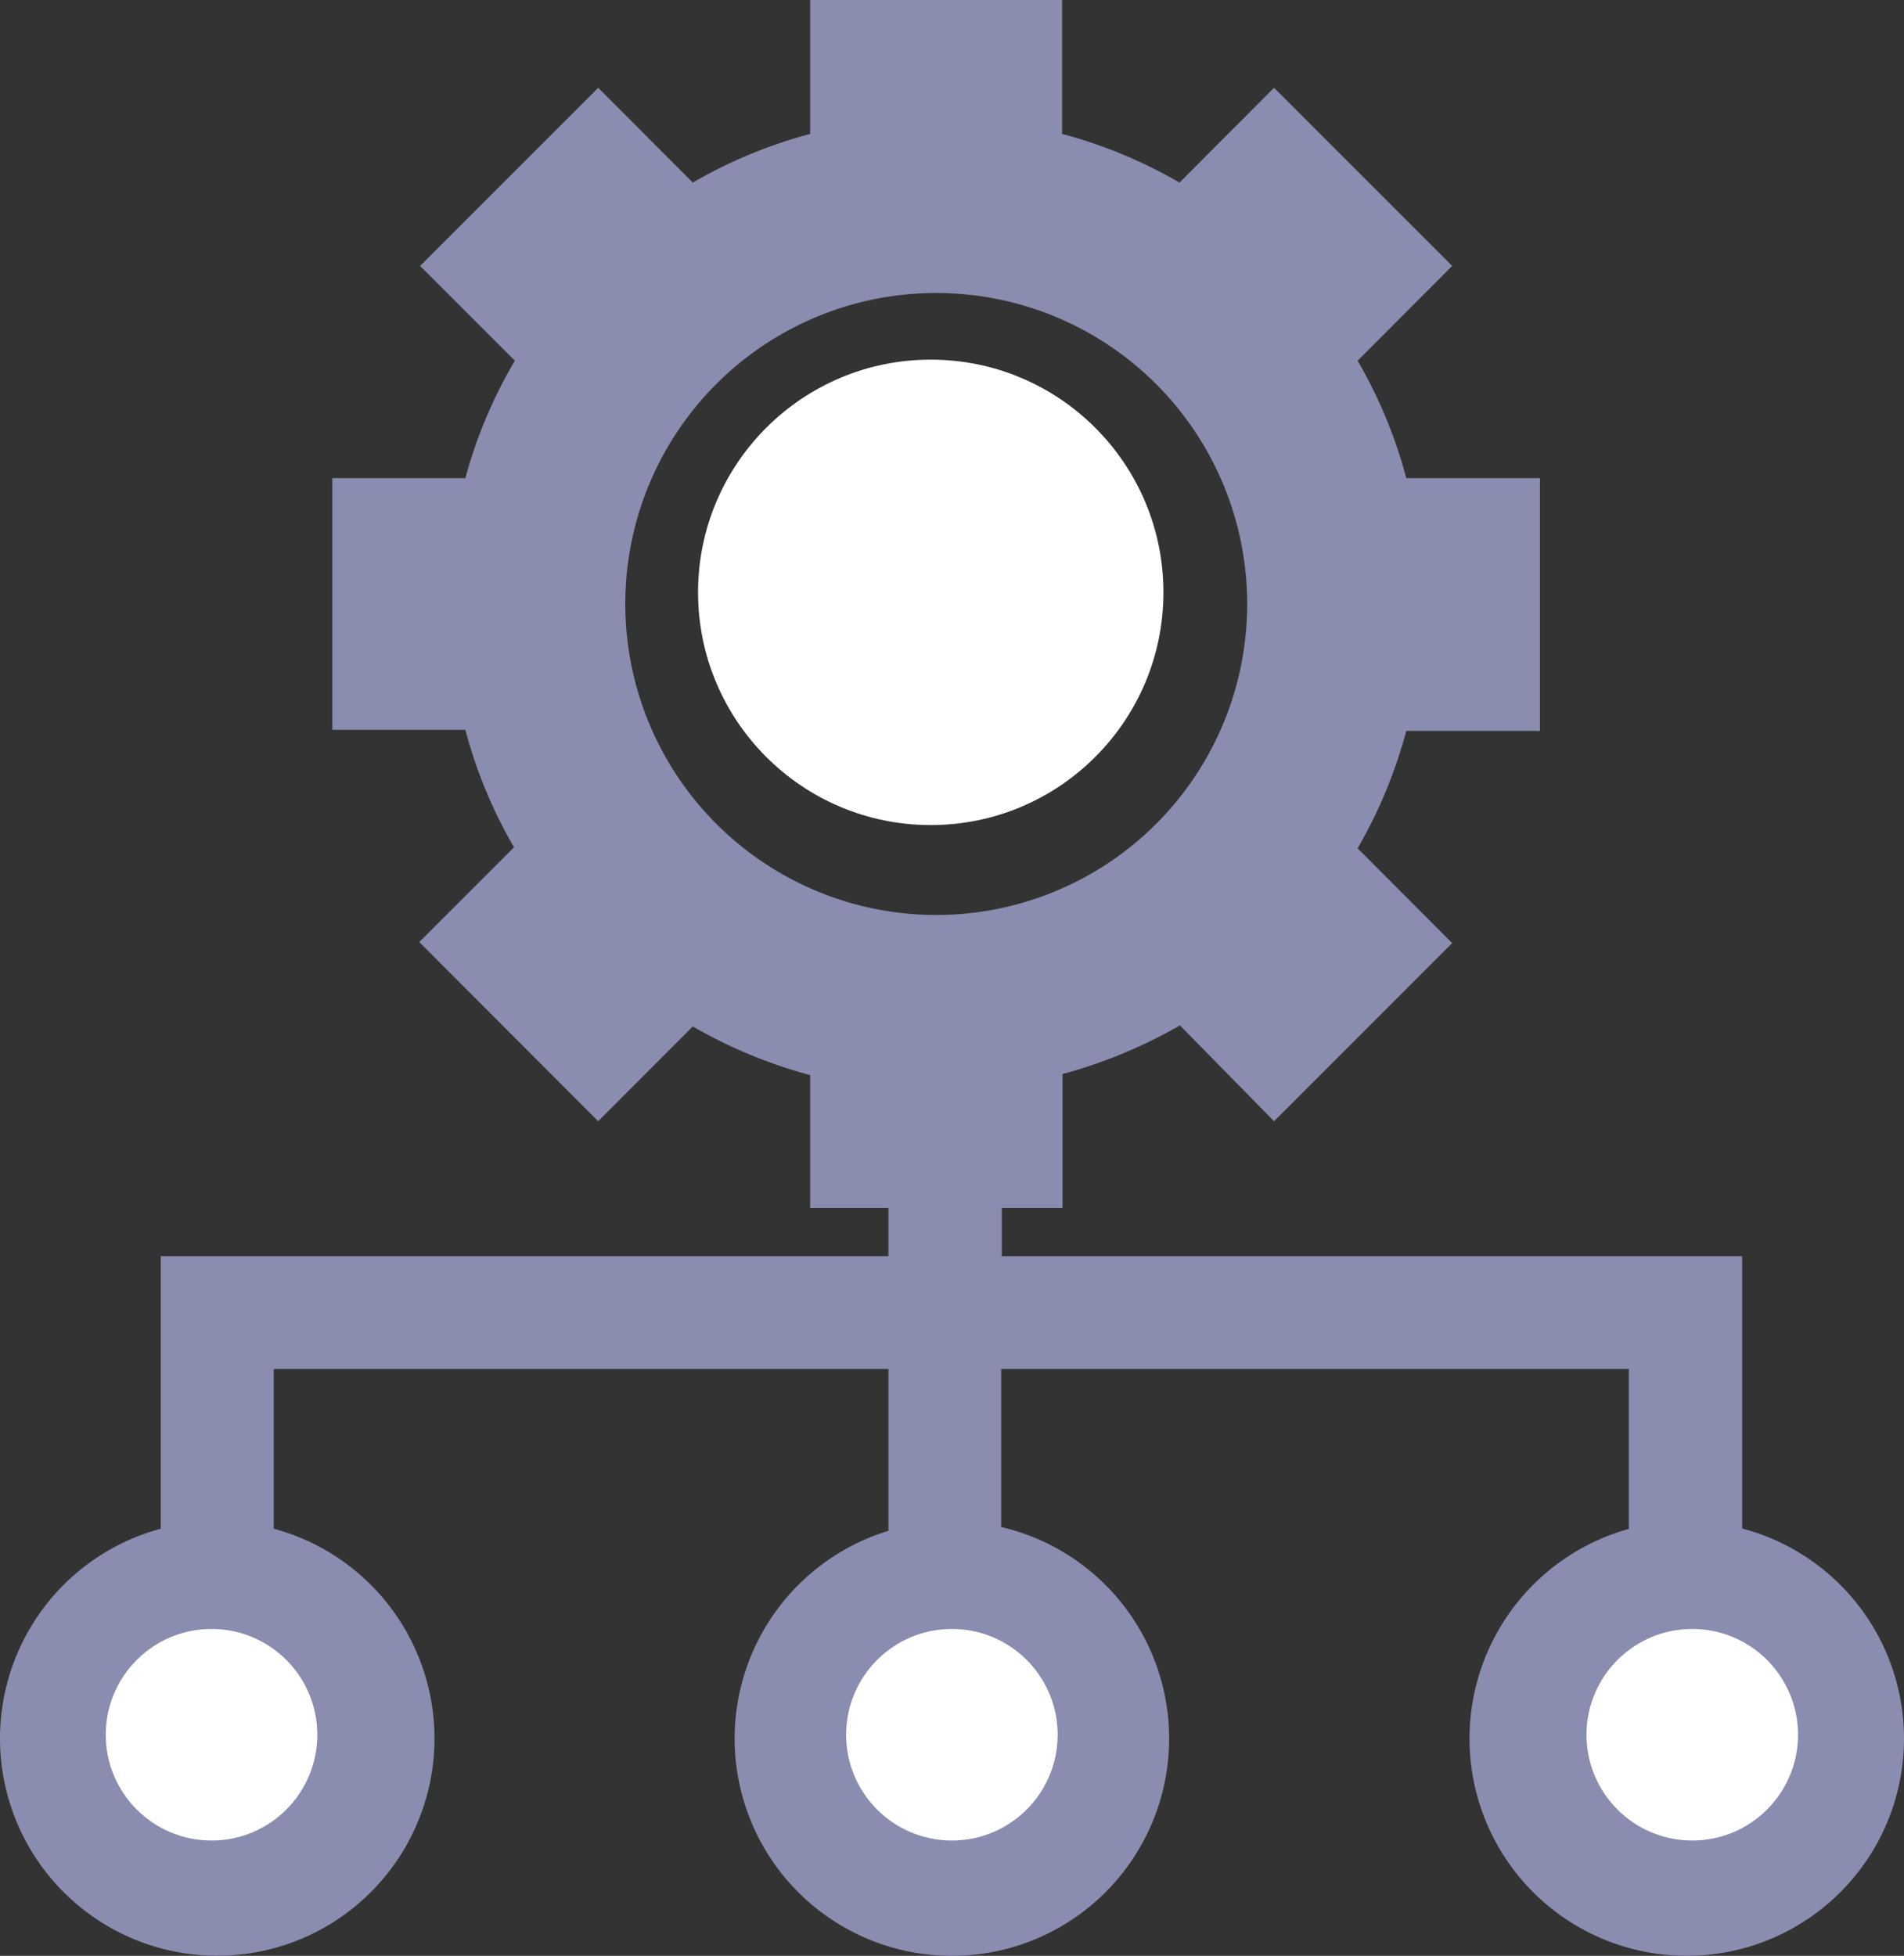 <svg id="Layer_1" data-name="Layer 1" xmlns="http://www.w3.org/2000/svg" viewBox="0 0 90.01 92.45"><rect x="0" y="0" width="90.01" height="92.45" fill="#333333" stroke="none"/><defs><style>.cls-1{fill:#8a8daf;fill-rule:evenodd;}.cls-2{fill:#fff;}</style></defs><path class="cls-1" d="M78.47,90.18a10.27,10.27,0,1,0,12.89-9.93V67.38h-35V65.1h2.87V58.77a23.37,23.37,0,0,0,5.55-2.3L69.23,61l8.42-8.42-4.47-4.48a22.8,22.8,0,0,0,2.3-5.55H81.8V30.6H75.48a22.42,22.42,0,0,0-2.3-5.55l4.47-4.48-8.42-8.42-4.47,4.48a22.57,22.57,0,0,0-5.55-2.3V8H47.3v6.33a22.74,22.74,0,0,0-5.55,2.3l-4.47-4.48-8.42,8.42,4.48,4.48A22.42,22.42,0,0,0,31,30.6H24.71V42.5H31a22.42,22.42,0,0,0,2.3,5.55l-4.48,4.48L37.28,61l4.47-4.48a23.13,23.13,0,0,0,5.55,2.3V65.1H51v2.28H16.6V80.26a10.27,10.27,0,1,0,5.34,0V72.71H51v7.65a10.27,10.27,0,1,0,5.33-.18V72.71H86v7.56A10.29,10.29,0,0,0,78.47,90.18ZM53.26,26.69a9.86,9.86,0,1,1-9.86,9.86A9.85,9.85,0,0,1,53.26,26.69Zm0-4.84a14.7,14.7,0,1,1-14.7,14.7A14.69,14.69,0,0,1,53.26,21.85Z" transform="translate(-9 -8)"/><circle class="cls-2" cx="44" cy="28" r="11"/><circle class="cls-2" cx="10" cy="82" r="5"/><circle class="cls-2" cx="45" cy="82" r="5"/><circle class="cls-2" cx="80" cy="82" r="5"/></svg>